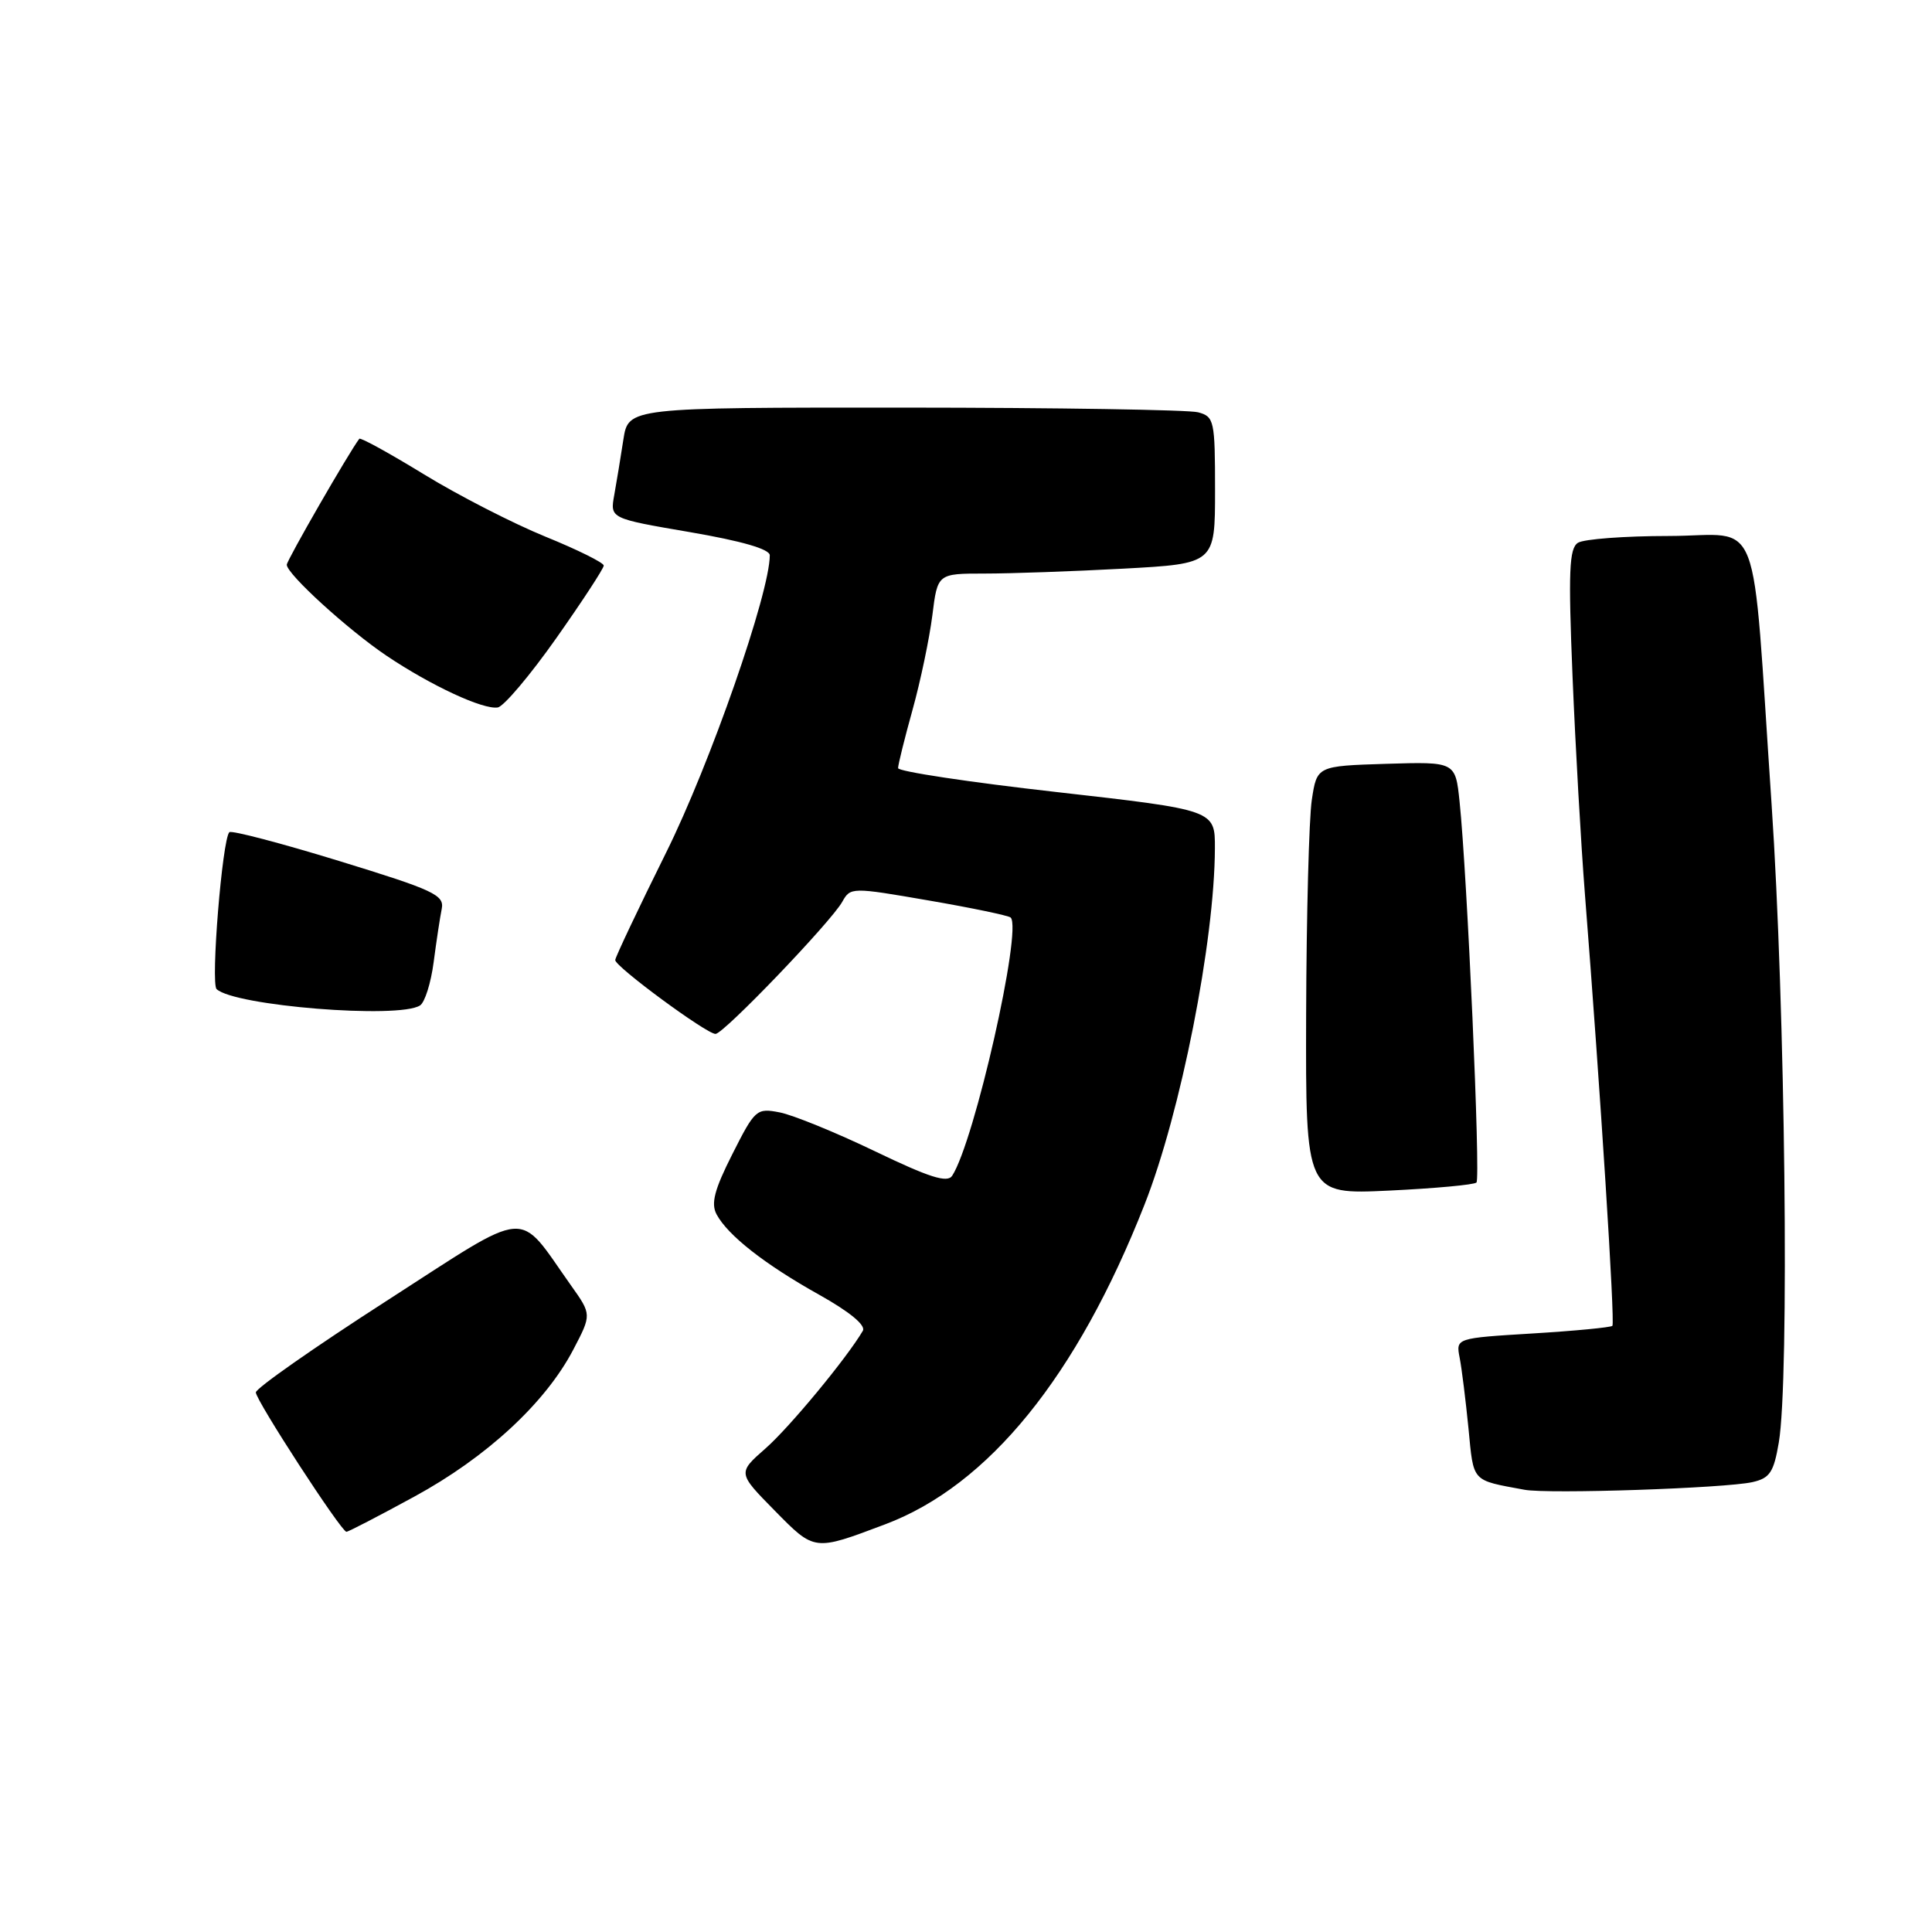 <?xml version="1.0" encoding="UTF-8" standalone="no"?>
<!DOCTYPE svg PUBLIC "-//W3C//DTD SVG 1.1//EN" "http://www.w3.org/Graphics/SVG/1.1/DTD/svg11.dtd" >
<svg xmlns="http://www.w3.org/2000/svg" xmlns:xlink="http://www.w3.org/1999/xlink" version="1.1" viewBox="0 0 256 256">
 <g >
 <path fill="currentColor"
d=" M 117.29 201.98 C 130.99 196.82 142.71 182.37 151.65 159.63 C 156.45 147.46 160.94 124.72 160.98 112.41 C 161.00 107.33 161.00 107.33 140.00 104.95 C 128.45 103.65 119.00 102.22 119.00 101.78 C 119.00 101.33 119.86 97.85 120.92 94.04 C 121.98 90.23 123.15 84.61 123.54 81.55 C 124.23 76.00 124.23 76.00 130.46 76.00 C 133.88 76.00 142.16 75.71 148.84 75.35 C 161.00 74.69 161.00 74.69 161.00 64.96 C 161.00 55.72 160.89 55.20 158.75 54.63 C 157.51 54.30 140.02 54.02 119.88 54.01 C 83.26 54.00 83.26 54.00 82.60 58.25 C 82.24 60.59 81.70 63.89 81.39 65.60 C 80.83 68.70 80.83 68.70 91.42 70.51 C 98.29 71.69 102.00 72.76 102.00 73.58 C 102.00 78.57 94.09 101.25 88.25 113.00 C 84.57 120.42 81.54 126.82 81.52 127.21 C 81.49 128.07 93.61 137.00 94.81 137.00 C 95.88 137.00 110.12 122.15 111.60 119.50 C 112.69 117.55 112.84 117.55 123.07 119.32 C 128.77 120.30 133.65 121.32 133.92 121.58 C 135.48 123.15 129.12 151.25 126.17 155.79 C 125.53 156.78 123.15 156.02 115.92 152.54 C 110.74 150.05 105.07 147.74 103.32 147.40 C 100.25 146.80 100.04 146.99 97.05 152.91 C 94.66 157.63 94.18 159.47 94.95 160.91 C 96.45 163.70 101.33 167.53 108.56 171.57 C 112.60 173.83 114.75 175.61 114.33 176.34 C 112.21 179.95 104.62 189.13 101.44 191.92 C 97.74 195.17 97.74 195.17 102.62 200.13 C 107.97 205.57 107.82 205.55 117.29 201.98 Z  M 54.90 198.31 C 64.49 193.09 72.27 185.89 75.96 178.84 C 78.40 174.18 78.40 174.18 75.67 170.34 C 68.39 160.08 70.62 159.89 51.21 172.38 C 41.70 178.50 33.91 183.95 33.90 184.50 C 33.89 185.53 45.18 202.91 45.90 202.97 C 46.12 202.99 50.17 200.89 54.90 198.31 Z  M 232.20 196.39 C 234.51 195.87 235.03 195.09 235.70 191.14 C 237.12 182.83 236.56 133.36 234.74 106.50 C 232.04 66.75 233.67 71.00 221.16 71.02 C 215.30 71.02 209.87 71.43 209.09 71.92 C 207.92 72.66 207.80 75.71 208.37 89.64 C 208.75 98.90 209.49 111.88 210.01 118.48 C 212.05 144.37 214.02 175.31 213.65 175.68 C 213.44 175.89 208.69 176.35 203.09 176.69 C 192.91 177.31 192.91 177.31 193.41 179.90 C 193.69 181.33 194.21 185.54 194.58 189.26 C 195.28 196.48 194.92 196.09 202.00 197.40 C 205.15 197.99 228.58 197.20 232.20 196.39 Z  M 195.64 156.69 C 196.20 156.13 194.41 115.82 193.40 106.21 C 192.85 100.93 192.85 100.93 183.67 101.21 C 174.50 101.50 174.50 101.50 173.82 106.00 C 173.45 108.47 173.11 121.25 173.07 134.39 C 173.00 158.28 173.00 158.28 184.05 157.76 C 190.13 157.47 195.34 156.99 195.64 156.69 Z  M 55.65 133.23 C 56.29 132.83 57.10 130.25 57.46 127.50 C 57.82 124.75 58.30 121.57 58.53 120.44 C 58.90 118.59 57.52 117.95 44.92 114.08 C 37.20 111.71 30.67 110.00 30.39 110.27 C 29.45 111.21 27.90 130.30 28.70 131.06 C 31.03 133.28 52.83 135.04 55.65 133.23 Z  M 73.71 84.56 C 77.17 79.65 80.00 75.32 80.00 74.94 C 80.00 74.56 76.51 72.83 72.25 71.10 C 67.99 69.36 60.76 65.66 56.19 62.86 C 51.63 60.07 47.77 57.94 47.61 58.14 C 46.25 59.92 38.00 74.25 38.00 74.83 C 38.00 76.06 46.13 83.47 51.25 86.91 C 57.15 90.87 64.03 94.06 65.96 93.74 C 66.76 93.60 70.25 89.47 73.71 84.56 Z "/>
</g>
</svg>